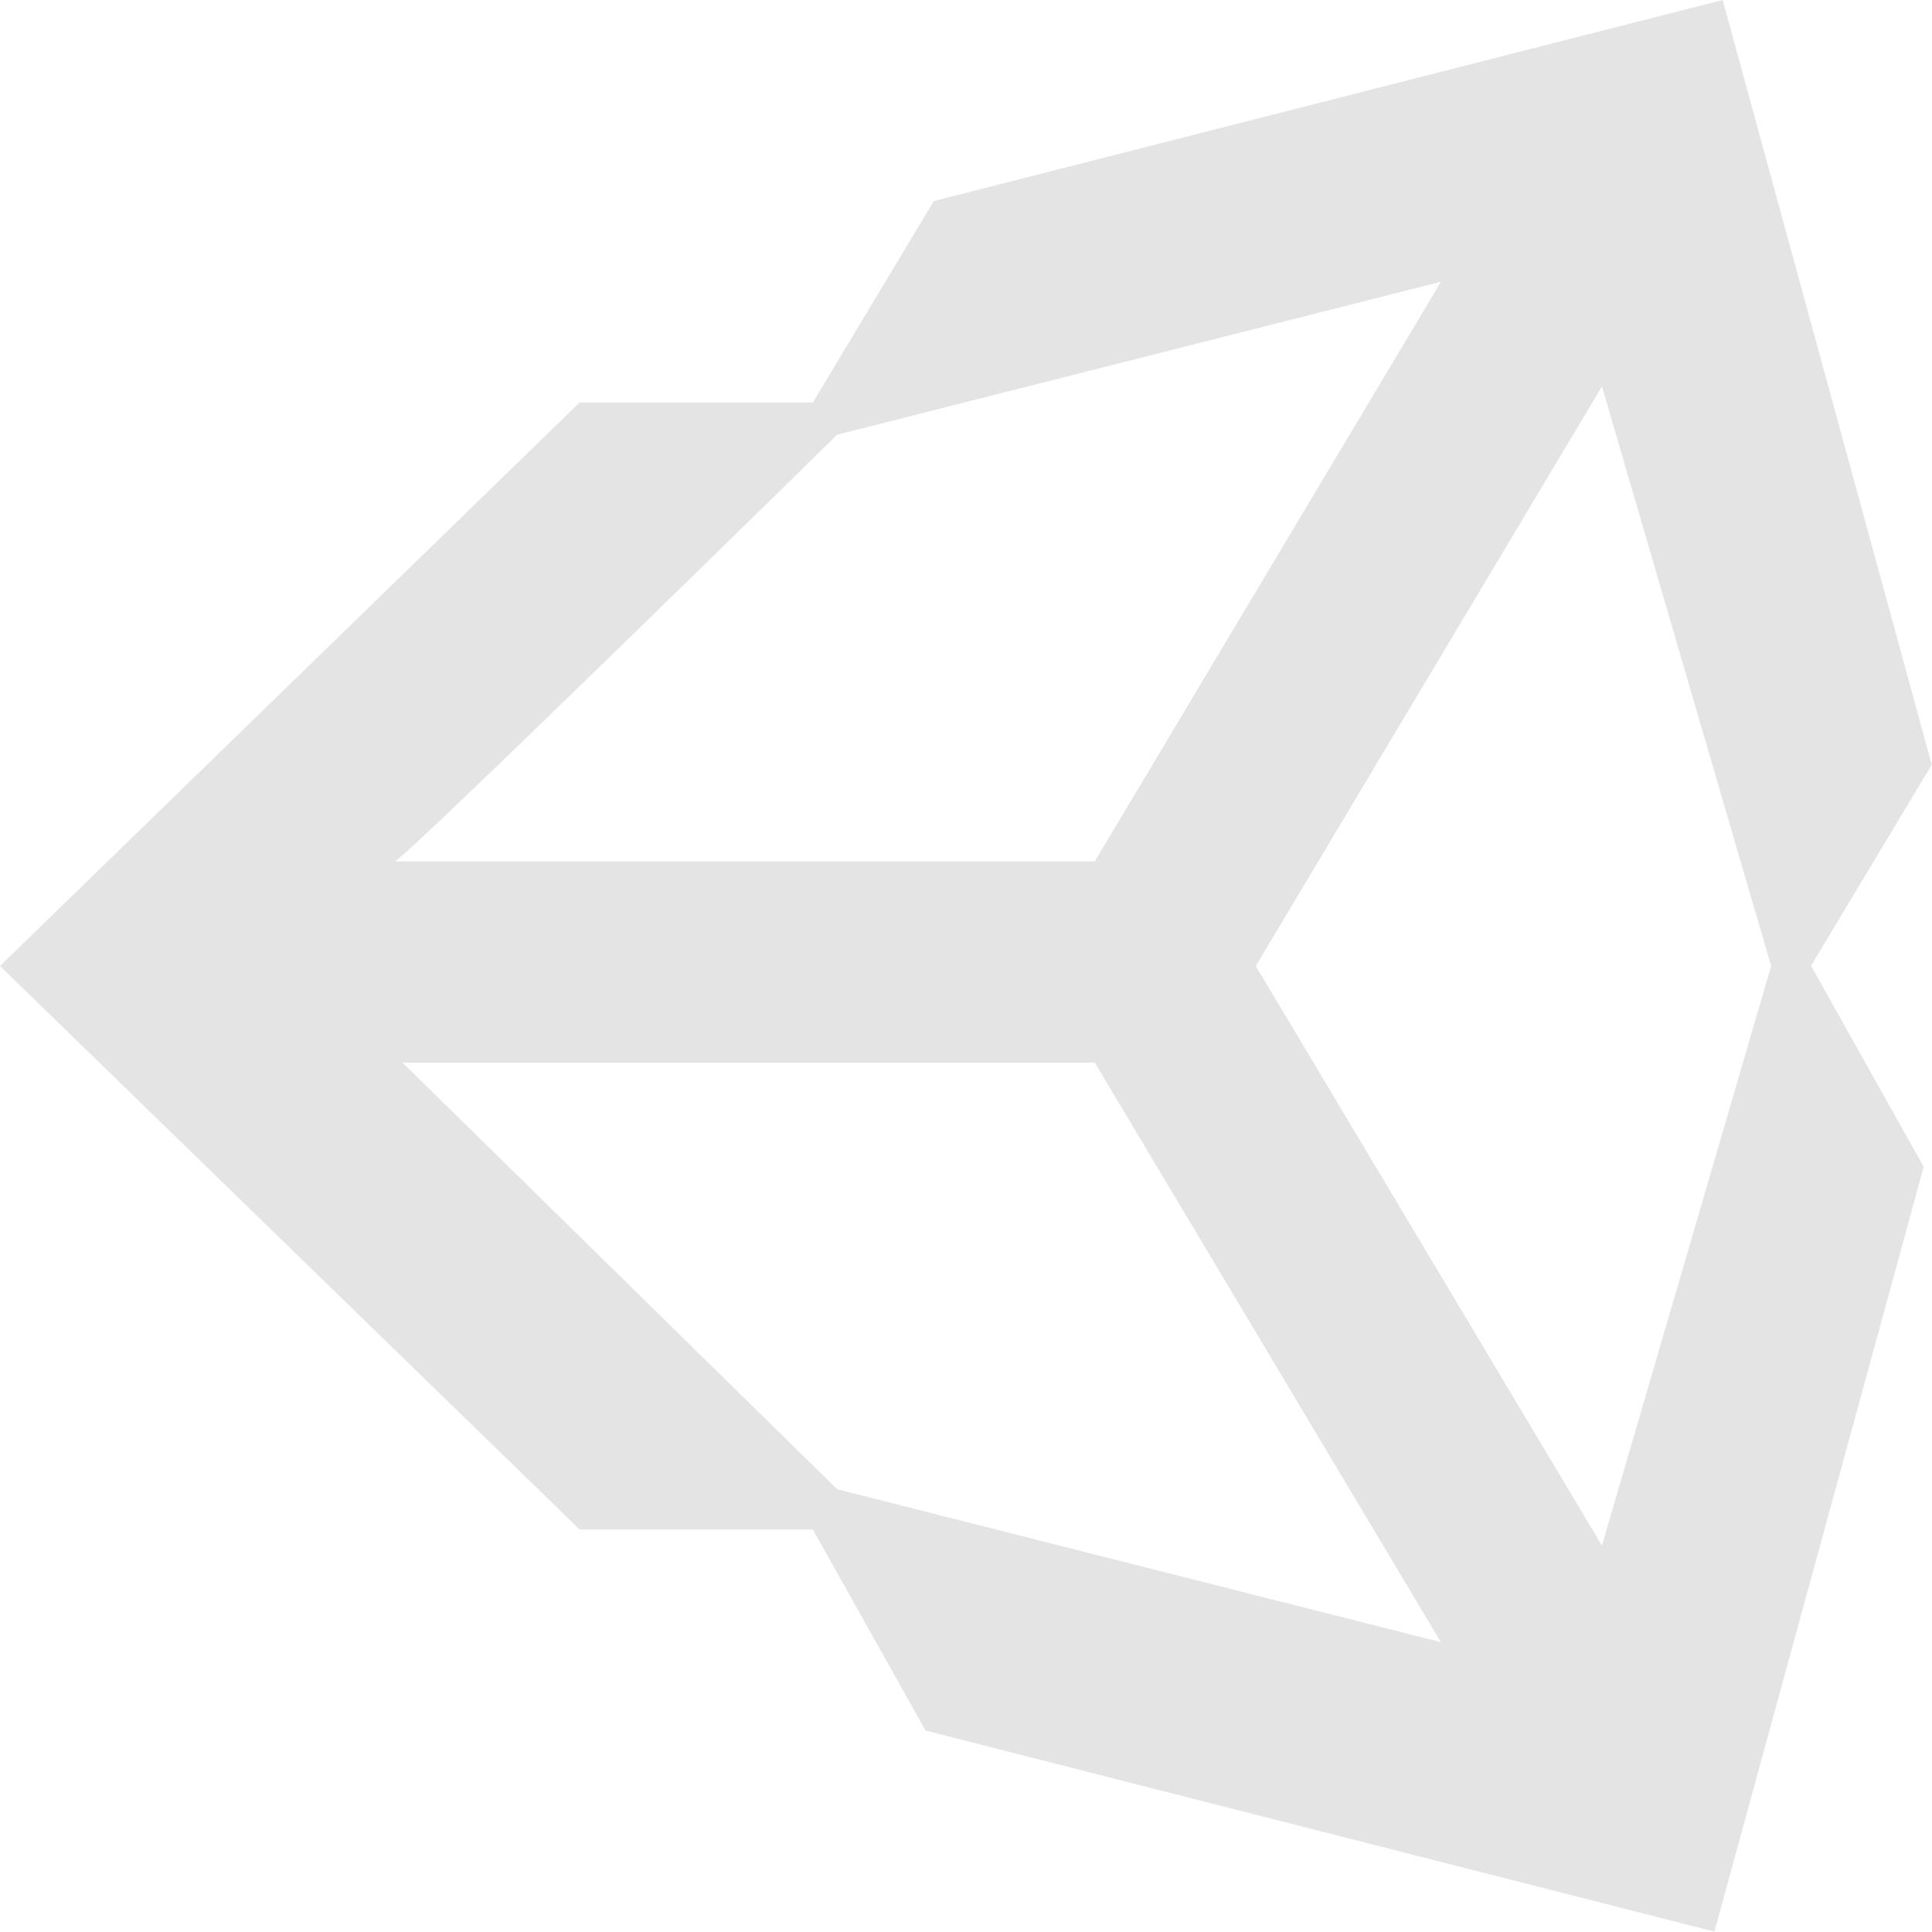 <svg xmlns="http://www.w3.org/2000/svg" width="45.16" height="45.16" viewBox="0 0 45.16 45.16">
  <path id="Icon_simple-unity" data-name="Icon simple-unity" d="M37.445,36.128,29.354,22.58,37.445,9.032,41.4,22.58ZM19.569,34.811,9.408,24.838H25.59l8.091,13.548L19.569,34.811Zm0-24.65L33.682,6.586,25.59,20.134H9.22c0,.188,10.349-9.973,10.349-9.973ZM40.267,0,21.827,4.7,19,9.408H13.548L0,22.58,13.548,35.751H19l2.634,4.7,18.44,4.7,4.892-17.876-2.634-4.7,2.822-4.7Z" fill="#e4e4e4"/>
</svg>
